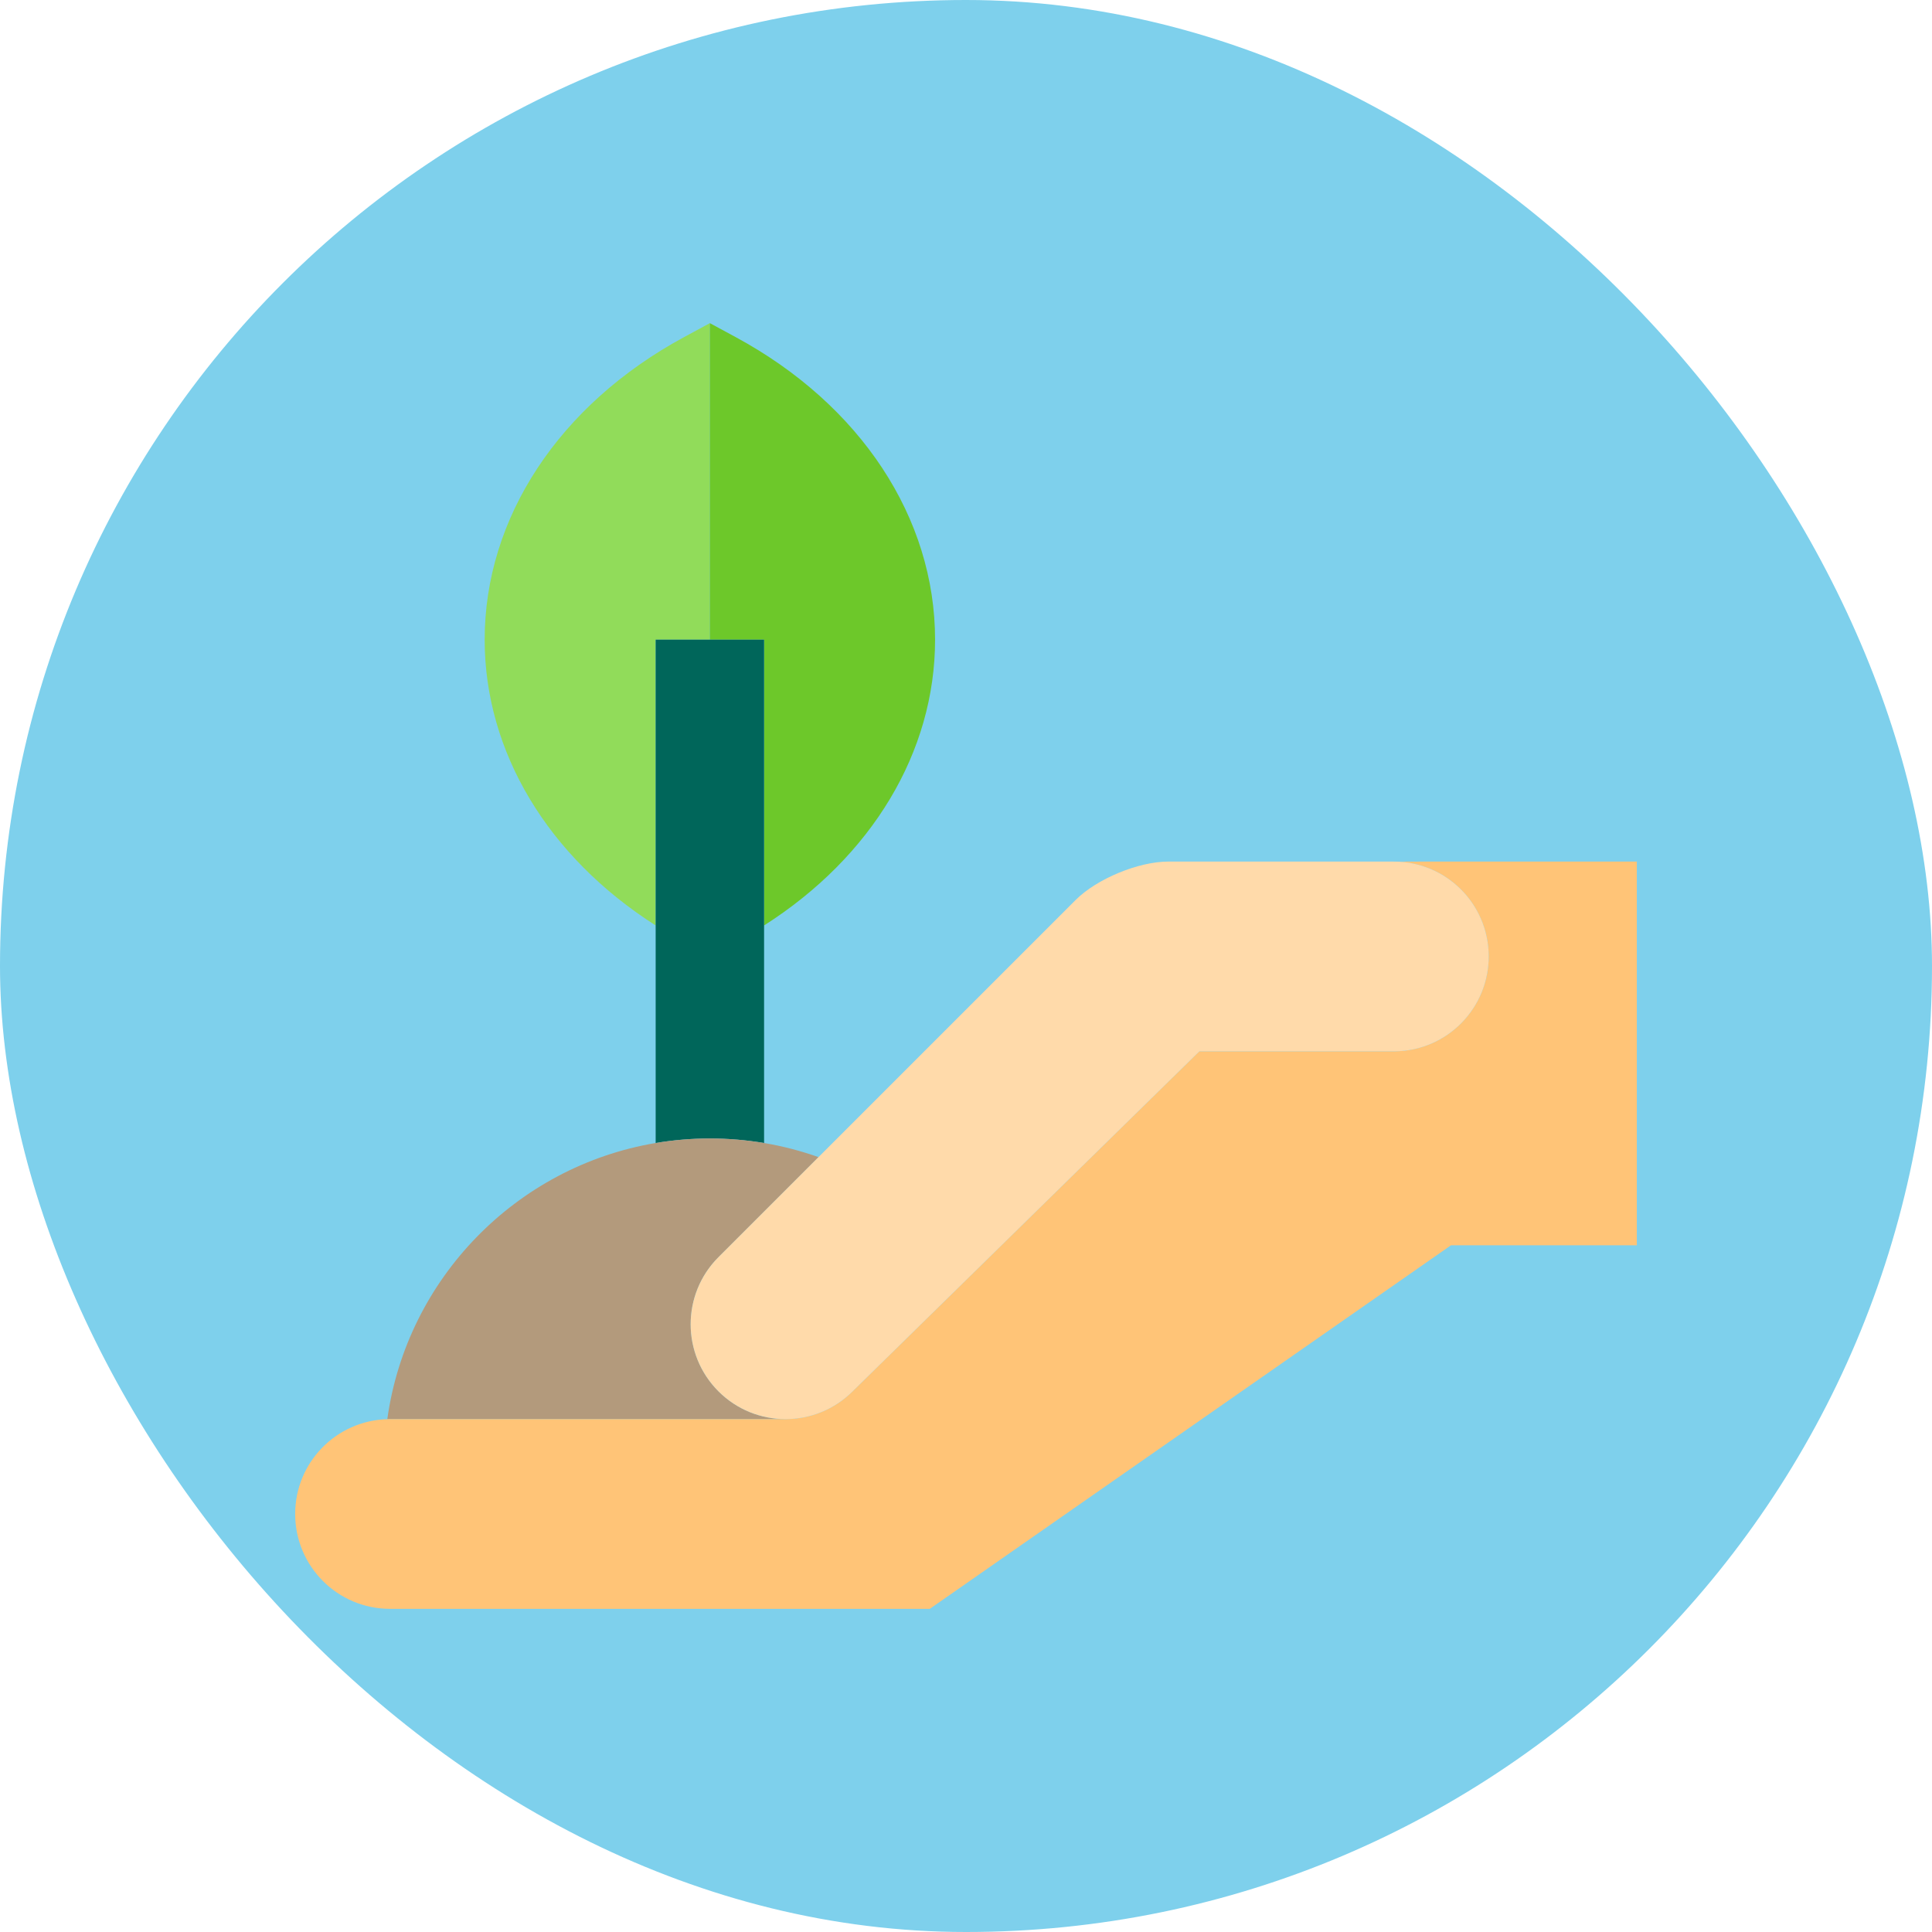 <!DOCTYPE svg PUBLIC "-//W3C//DTD SVG 1.1//EN" "http://www.w3.org/Graphics/SVG/1.1/DTD/svg11.dtd">
<!-- Uploaded to: SVG Repo, www.svgrepo.com, Transformed by: SVG Repo Mixer Tools -->
<svg height="100px" width="100px" version="1.1" id="Layer_1" xmlns="http://www.w3.org/2000/svg" xmlns:xlink="http://www.w3.org/1999/xlink" viewBox="-108.9 -108.9 712.80 712.80" xml:space="preserve" fill="#000000">
<g id="SVGRepo_bgCarrier" stroke-width="0">
<rect x="-108.9" y="-108.9" width="712.80" height="712.80" rx="356.4" fill="#7ed0ec" strokewidth="0"/>
</g>
<g id="SVGRepo_tracerCarrier" stroke-linecap="round" stroke-linejoin="round"/>
<g id="SVGRepo_iconCarrier"> <g> <path style="fill:#91DC5A;" d="M153.002,127.099V10.326l-9.516,5.148c-46.067,24.921-73.57,66.65-73.57,111.625 c0,41.445,23.37,80.123,63.086,105.442V127.099H153.002z"/> <path style="fill:#6DC82A;" d="M173.002,127.099v105.442c39.717-25.319,63.087-63.997,63.087-105.442 c0-44.975-27.503-86.704-73.571-111.625l-9.516-5.148v116.772H173.002z"/> <path style="fill:#00665A;" d="M173.002,312.806v-80.265V127.099h-20h-20v105.442v80.265c6.507-1.095,13.187-1.674,20-1.674 S166.496,311.711,173.002,312.806z"/> <path style="fill:#B39A7C;" d="M180.92,414.674c-8.96,0-17.92-3.42-24.75-10.25c-13.67-13.67-13.67-35.83,0-49.5l36.91-36.91 c-6.458-2.292-13.168-4.045-20.077-5.208c-6.507-1.095-13.187-1.674-20-1.674s-13.493,0.579-20,1.674 c-51.394,8.647-91.814,50.028-99.012,101.893c0.336-0.01,0.671-0.026,1.01-0.026H180.92z"/> <path style="fill:#FFC477;" d="M405.463,208.981c9.462,0.031,18.076,3.83,24.371,9.988c6.412,6.287,10.415,15.002,10.51,24.661 c0.19,19.331-15.325,35.154-34.656,35.344H333.61l-127.94,125.45c-6.82,6.82-15.78,10.24-24.73,10.25c-0.02,0-145.94,0-145.94,0 c-0.339,0-0.674,0.016-1.01,0.026C15.128,415.235,0,430.682,0,449.674c0,19.33,15.67,35,35,35h199.14l192.29-134.13H495v-141.57 L405.463,208.981z"/> <path style="fill:#FFDAAA;" d="M156.17,404.424c6.83,6.83,15.79,10.25,24.75,10.25c8.97-0.01,17.93-3.43,24.75-10.25l127.94-125.45 h72.078c19.331-0.19,34.846-16.013,34.656-35.344c-0.095-9.659-4.098-18.374-10.496-24.647 c-6.309-6.172-14.923-9.971-24.385-10.002c-0.155,0-0.308-0.009-0.463-0.007h-35.696H322.11c-11,0-26.36,6.37-34.14,14.15 l-94.89,94.89l-36.91,36.91C142.5,368.594,142.5,390.754,156.17,404.424z"/> </g> </g>
</svg>